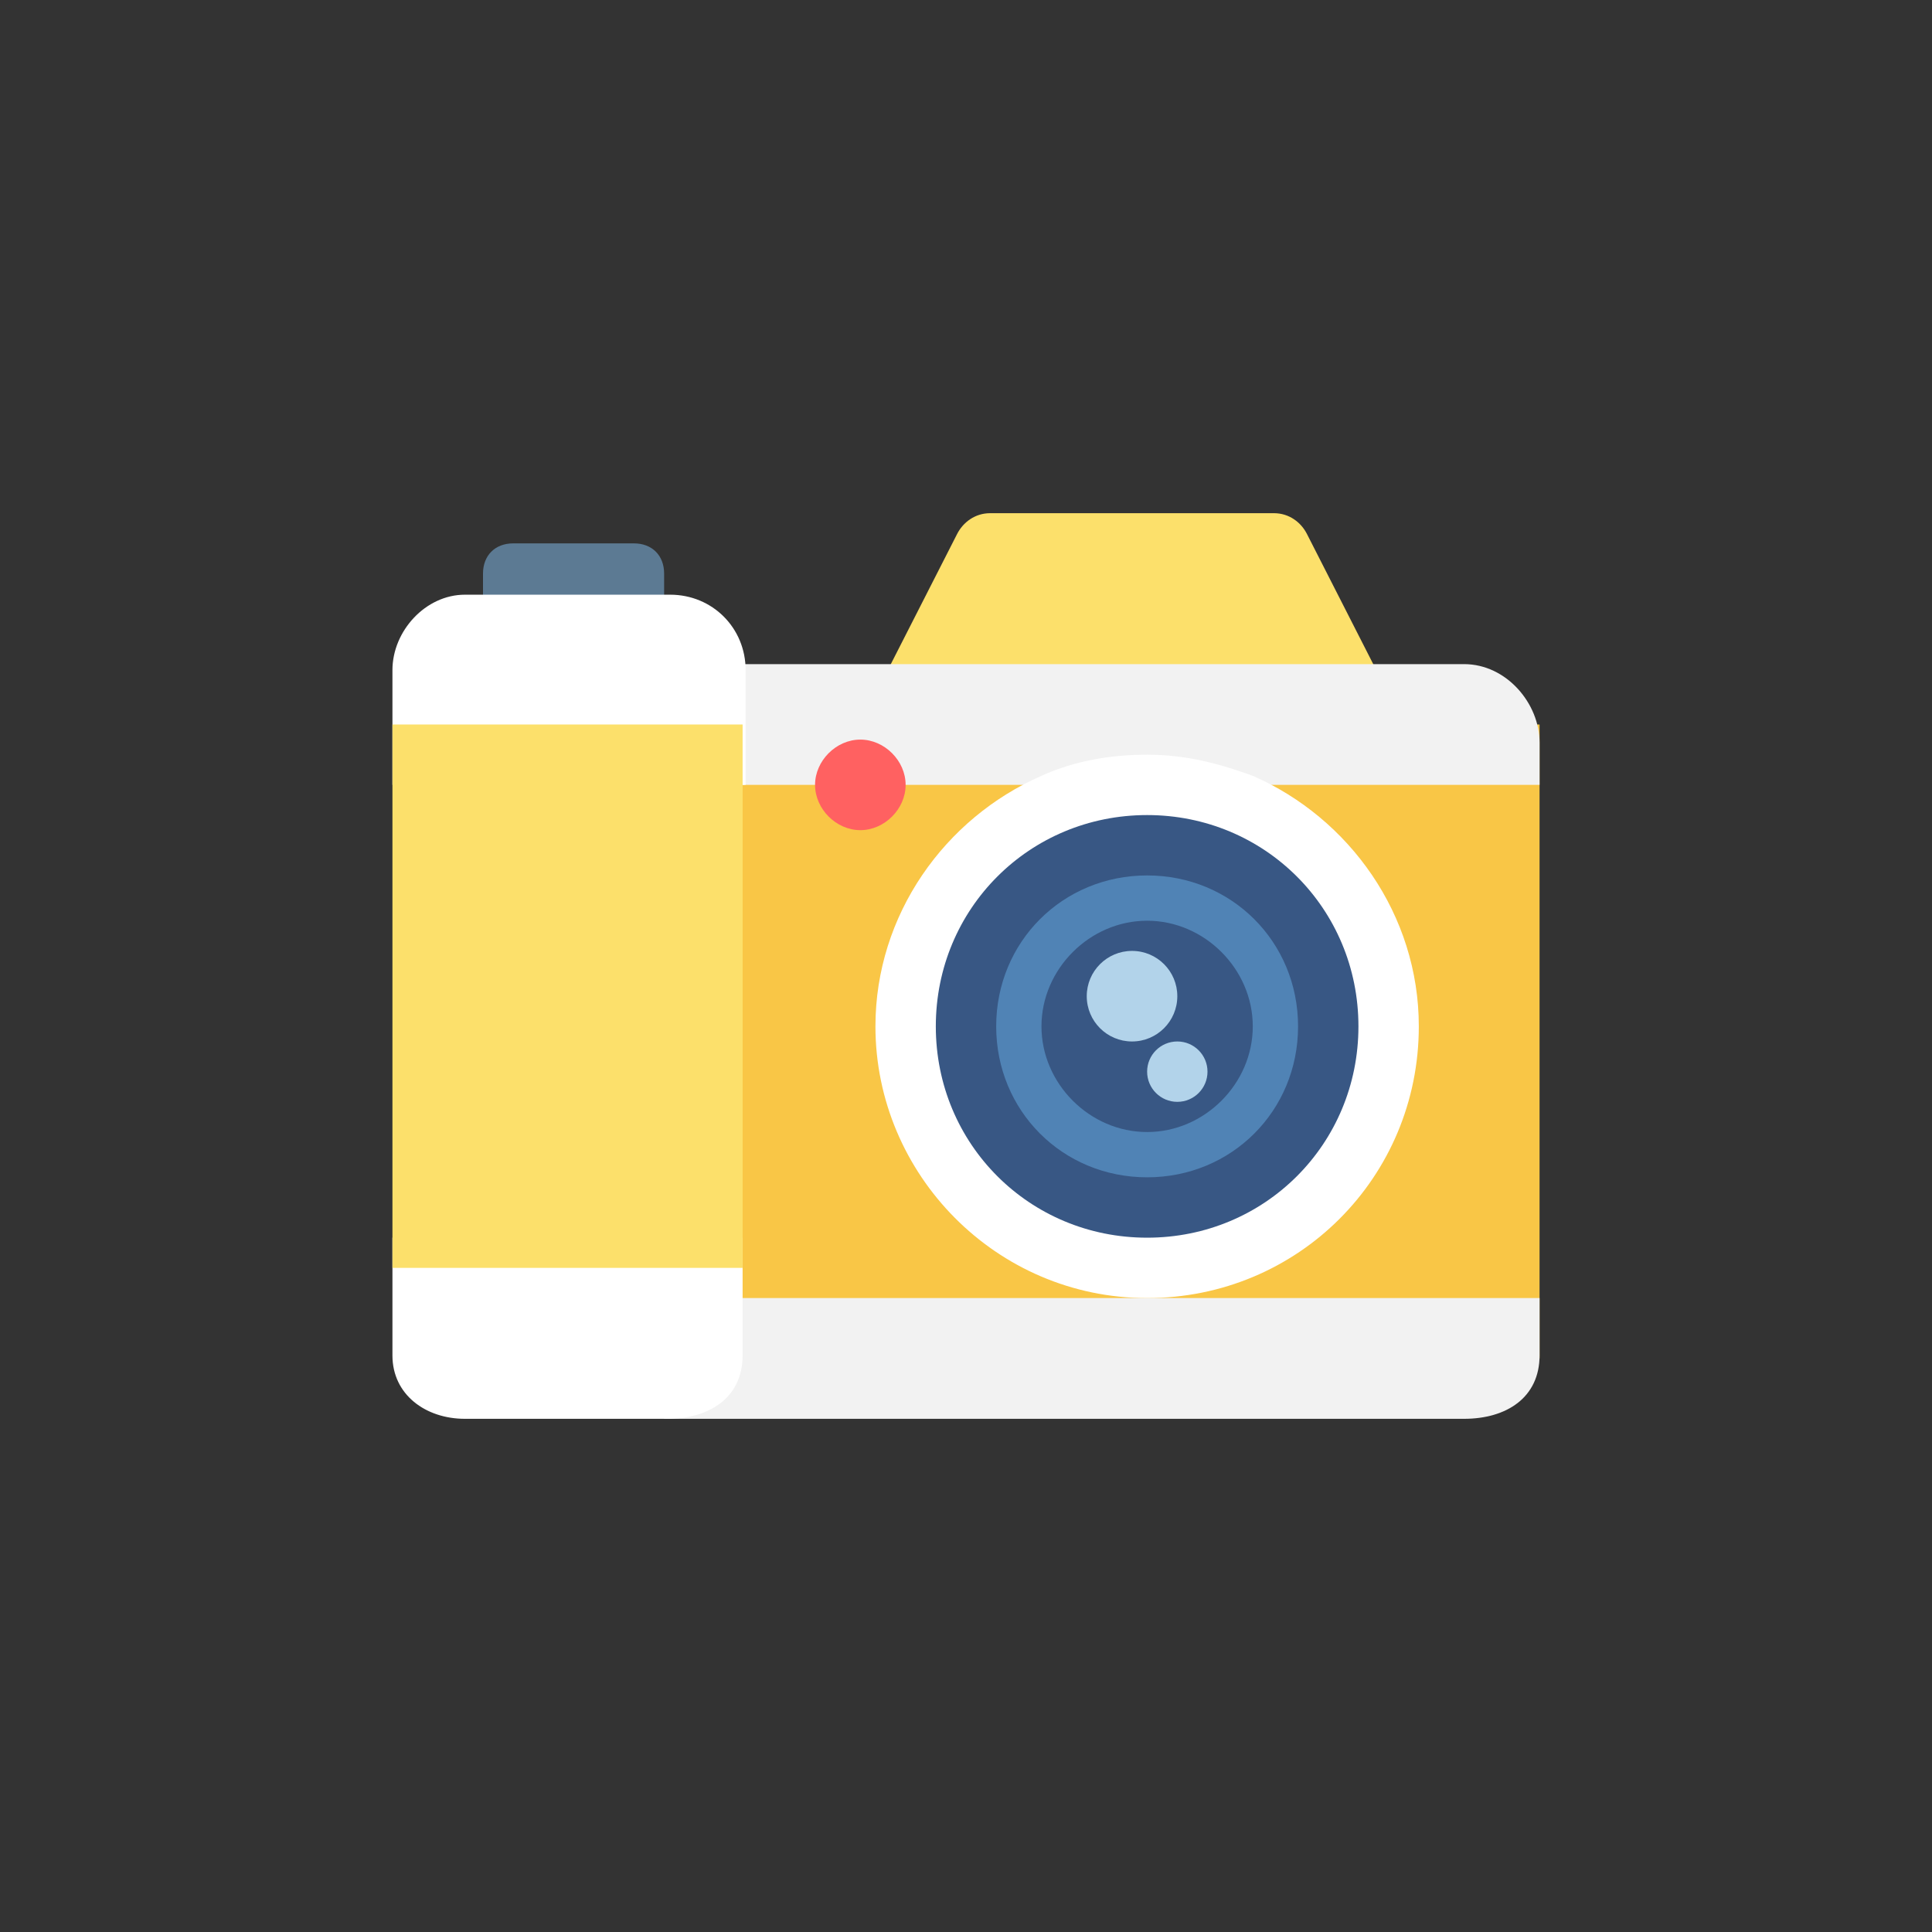 <?xml version="1.0" encoding="utf-8"?>
<!DOCTYPE svg PUBLIC "-//W3C//DTD SVG 1.0//EN" "http://www.w3.org/TR/2001/REC-SVG-20010904/DTD/svg10.dtd">
<svg version="1.0" id="camera" xmlns="http://www.w3.org/2000/svg" xmlns:xlink="http://www.w3.org/1999/xlink" x="0px" y="0px"
	 width="100%" height="100%" viewBox="0 0 48 48" enable-background="new 0 0 48 48" xml:space="preserve">
	
	<rect x="0" y="0" width="48" height="48" fill="#333333" stroke="none"/>
	
	<g id="body">
		<g >
			<rect id="line-body" x="17.25" y="18" fill="#F9C646" width="21" height="15.75"/>
			<path id="head-cam" fill="#FCE06B" d="M34.5,17.25H21.75l2.025-3.975c0.15-0.3,0.45-0.525,0.825-0.525h7.051c0.375,0,0.675,0.225,0.824,0.525
				L34.5,17.25z"/>
			<path id="top-body"  fill="#F2F2F2" d="M38.25,19.5h-21v-3h4.875H34.05h2.325c1.05,0,1.875,0.975,1.875,1.95V19.5z"/>
			<path id="red-circ" fill="#FF6161" d="M21.375,20.625c-0.6,0-1.125-0.525-1.125-1.125s0.525-1.125,1.125-1.125S22.5,18.9,22.5,19.5
				S21.975,20.625,21.375,20.625z"/>
			<path id="bottom-body" fill="#F2F2F2" d="M16.5,35.25v-3h11.625l0,0H38.25v1.425c0,1.05-0.825,1.575-1.875,1.575H16.5z"/>


			<g id="lens">
				<path fill="#FFFFFF" d="M25.875,19.275C26.7,18.9,27.6,18.75,28.5,18.75c0.975,0,1.8,0.225,2.625,0.525
					c2.4,1.05,4.125,3.45,4.125,6.225c0,3.75-3,6.75-6.75,6.75l0,0c-3.75,0-6.75-3.075-6.75-6.75
					C21.75,22.725,23.475,20.325,25.875,19.275z"/>
				<path fill="#385784" d="M23.25,25.5c0-2.925,2.325-5.25,5.25-5.25s5.25,2.325,5.25,5.25s-2.325,5.25-5.25,5.25
					S23.25,28.425,23.25,25.5z"/>
				<path fill="#5083B5" d="M28.5,29.25c-2.1,0-3.75-1.65-3.75-3.75c0-2.1,1.65-3.75,3.75-3.75s3.75,1.65,3.75,3.75
					C32.25,27.6,30.6,29.25,28.5,29.25z M28.5,22.875c-1.425,0-2.625,1.2-2.625,2.625s1.2,2.625,2.625,2.625s2.625-1.2,2.625-2.625
					S29.925,22.875,28.5,22.875z"/>
				<circle fill="#B2D3EA" cx="28.125" cy="24.75" r="1.125"/>
				<circle fill="#B2D3EA" cx="29.25" cy="26.625" r="0.75"/>
			</g>
		</g>
		<g id="shoot-body">
			<path id="shooter" fill="#5C7A93" d="M15.75,16.5h-3c-0.45,0-0.75-0.3-0.75-0.75v-1.5c0-0.45,0.3-0.75,0.75-0.75h3c0.45,0,0.75,0.3,0.75,0.75
				v1.5C16.5,16.2,16.2,16.5,15.75,16.5z"/>
			<path id="top-shoot" fill="#FFFFFF" d="M16.2,14.775h0.45c1.05,0,1.875,0.825,1.875,1.875v2.85H9.75v-2.85c0-0.975,0.825-1.875,1.8-1.875H12H16.2z
				"/>
			<path id="bottom-shoot" fill="#FFFFFF" d="M18.45,33.675c0,1.05-0.825,1.575-1.875,1.575h-1.35H11.55c-0.975,0-1.8-0.6-1.8-1.575V30.75h8.7v2.025
				V33.675z"/>
			<polygon id="line-shoot" fill="#FCE06B" points="18.45,18 18.45,19.425 18.45,31.5 9.75,31.5 9.75,18 	"/>
		</g>
	</g>
</svg>
